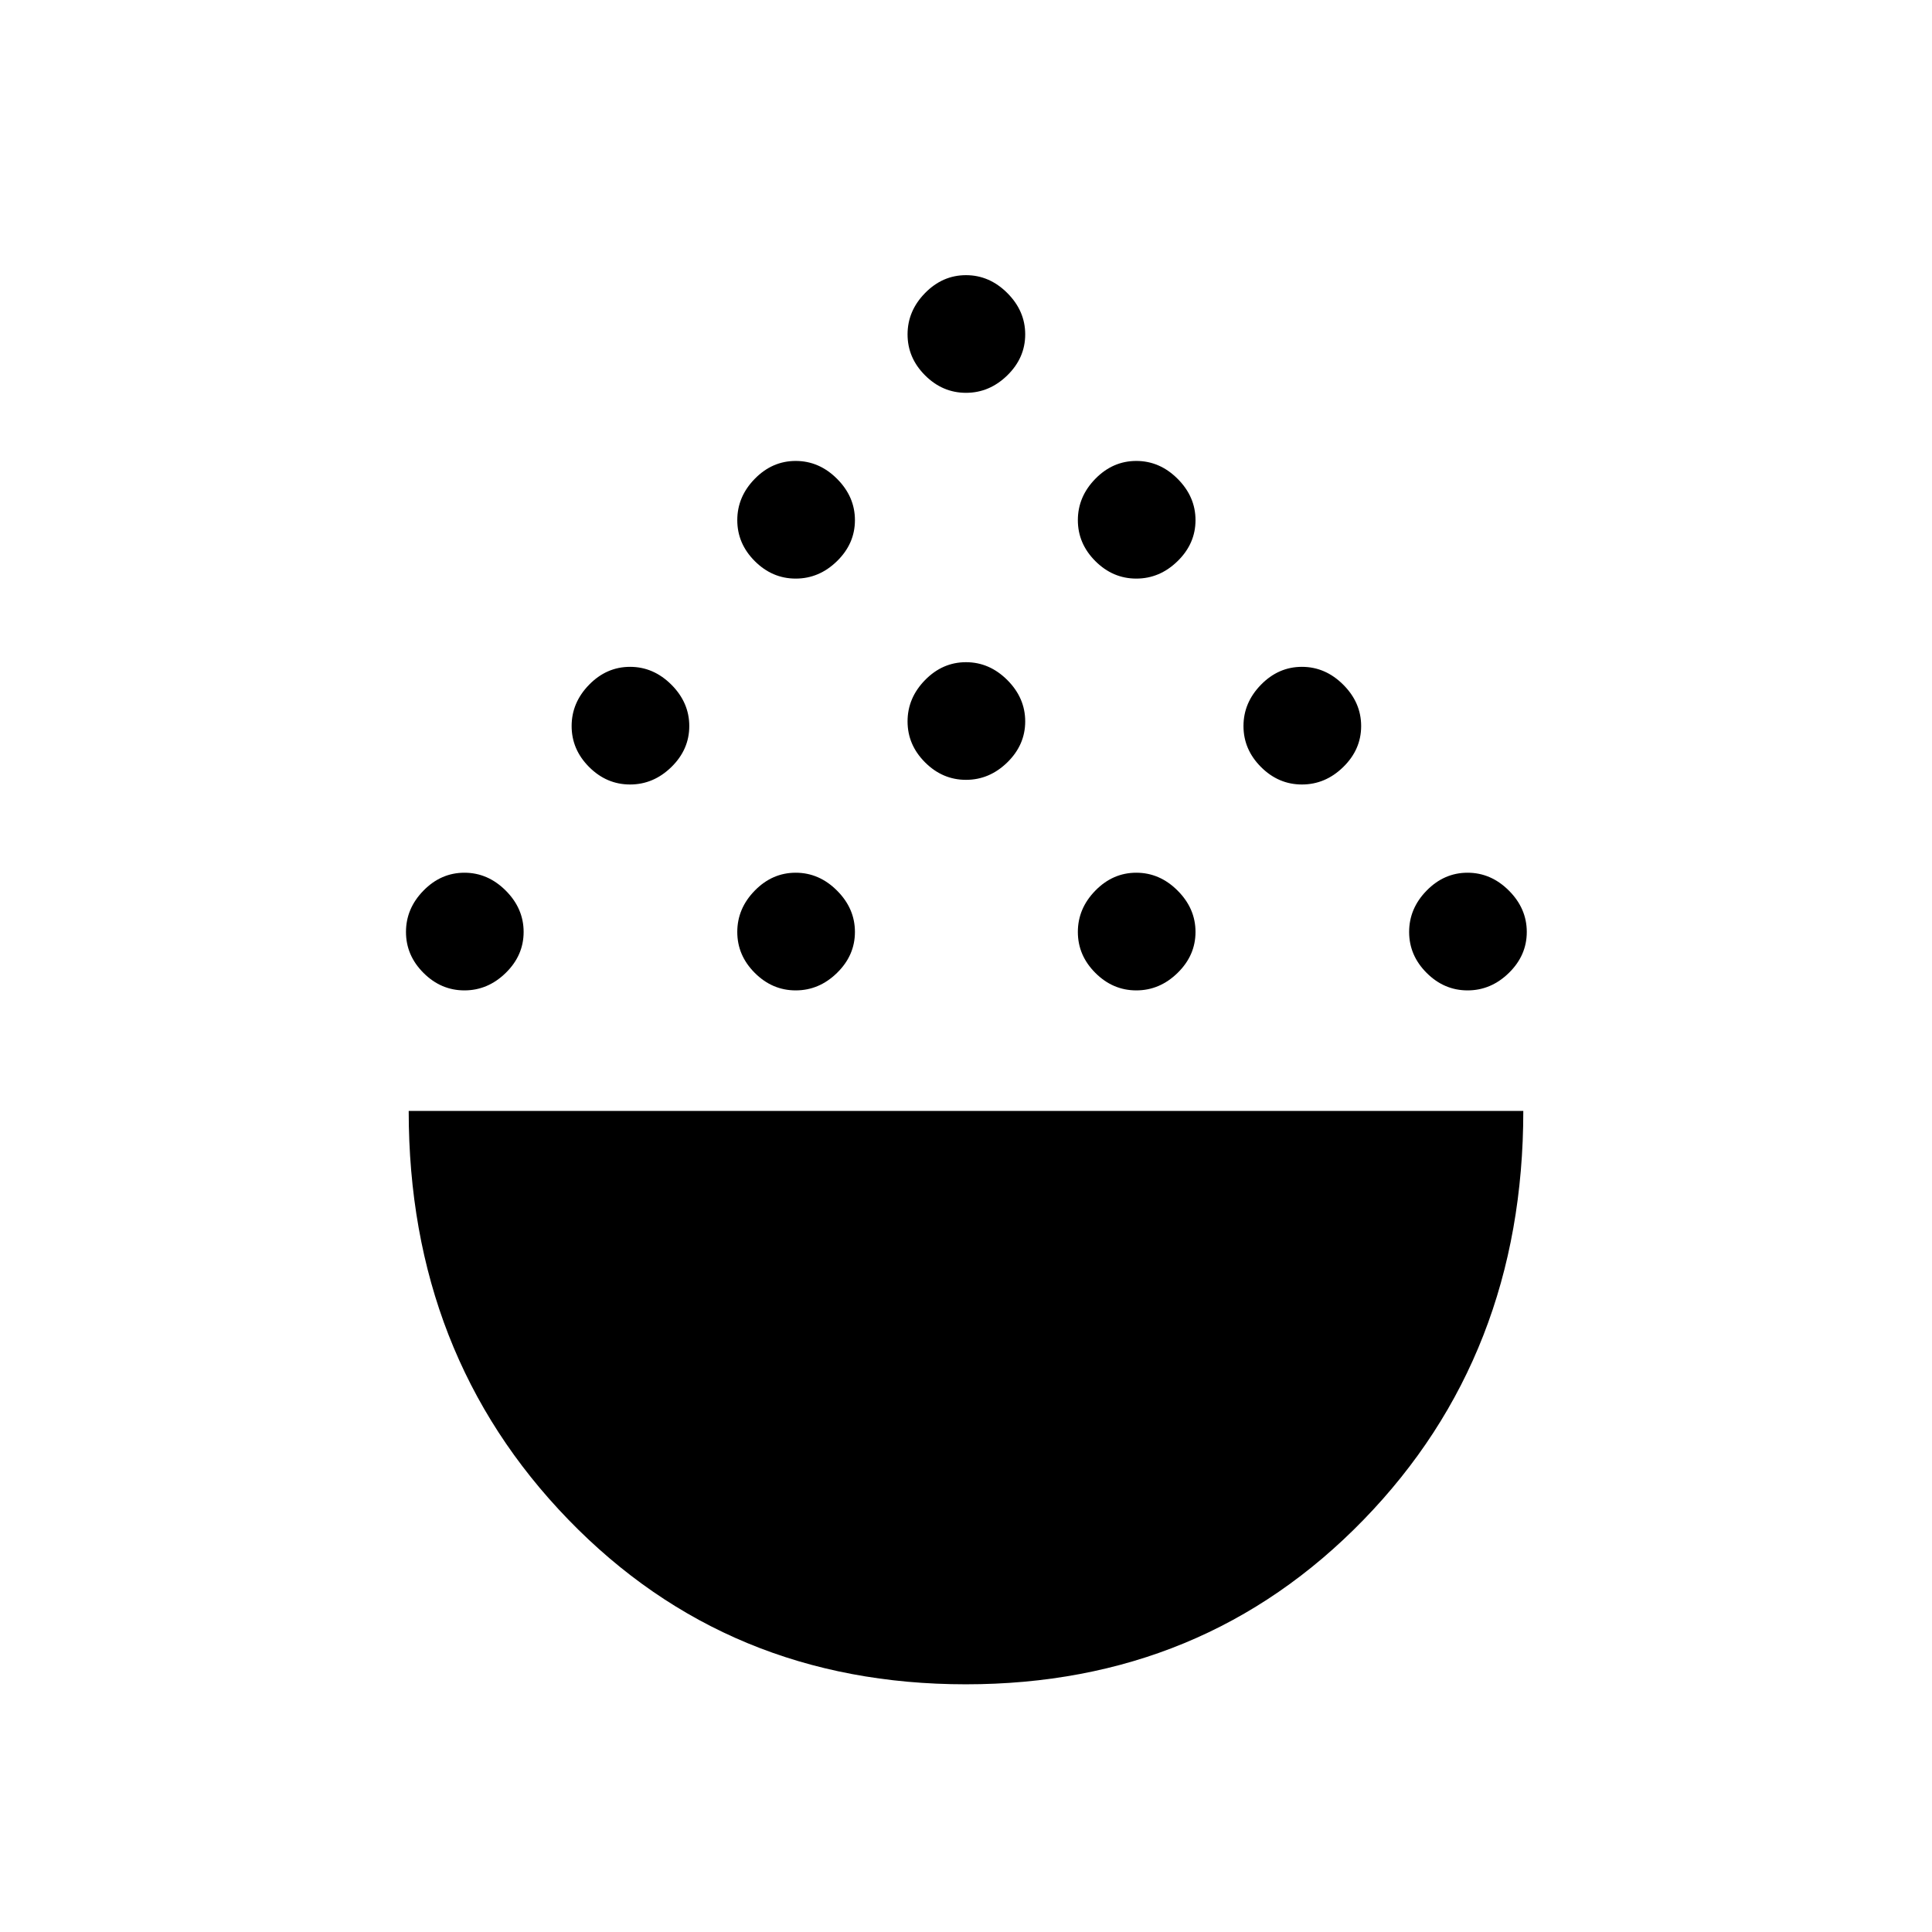 <svg xmlns="http://www.w3.org/2000/svg" height="24" viewBox="0 -960 960 960" width="24"><path d="M479.9-123.08q-118.25 0-197.53-81.87-79.29-81.87-79.29-203.05h553.84q0 121.46-79.39 203.19T479.9-123.08Zm-249.13-344.8q-11.65 0-20.35-8.7-8.69-8.69-8.69-20.34 0-11.66 8.69-20.54 8.7-8.89 20.35-8.89 11.65 0 20.54 8.89 8.88 8.88 8.88 20.54 0 11.65-8.88 20.34-8.89 8.7-20.54 8.7Zm164.61 0q-11.65 0-20.34-8.7-8.69-8.69-8.69-20.34 0-11.66 8.69-20.54 8.69-8.89 20.34-8.89 11.66 0 20.54 8.89 8.89 8.88 8.89 20.54 0 11.65-8.89 20.34-8.88 8.7-20.54 8.7Zm169.24 0q-11.66 0-20.35-8.7-8.69-8.69-8.69-20.34 0-11.66 8.69-20.54 8.69-8.89 20.35-8.89 11.65 0 20.53 8.89 8.89 8.88 8.89 20.54 0 11.65-8.89 20.34-8.88 8.7-20.53 8.7Zm164.61 0q-11.65 0-20.35-8.7-8.69-8.69-8.69-20.34 0-11.66 8.69-20.54 8.7-8.89 20.35-8.89 11.65 0 20.54 8.89 8.88 8.88 8.88 20.54 0 11.65-8.88 20.34-8.89 8.7-20.54 8.7ZM313.08-570.19q-11.66 0-20.35-8.69-8.69-8.7-8.69-20.35 0-11.65 8.69-20.54 8.69-8.88 20.35-8.88 11.65 0 20.54 8.88 8.88 8.89 8.88 20.54 0 11.65-8.88 20.35-8.89 8.69-20.54 8.69Zm333.84 0q-11.65 0-20.34-8.69-8.7-8.7-8.7-20.35 0-11.65 8.7-20.54 8.69-8.88 20.34-8.88 11.66 0 20.54 8.88 8.89 8.89 8.89 20.54 0 11.65-8.89 20.35-8.88 8.69-20.54 8.69ZM480-572.5q-11.65 0-20.35-8.69-8.69-8.69-8.69-20.35 0-11.65 8.69-20.54 8.7-8.88 20.35-8.88 11.65 0 20.54 8.88 8.88 8.89 8.88 20.54 0 11.66-8.88 20.35-8.89 8.69-20.54 8.69Zm-84.62-100q-11.65 0-20.34-8.69t-8.69-20.35q0-11.65 8.69-20.54 8.69-8.88 20.34-8.88 11.66 0 20.54 8.88 8.89 8.89 8.89 20.54 0 11.66-8.89 20.35-8.88 8.69-20.54 8.69Zm169.24 0q-11.66 0-20.35-8.69-8.69-8.69-8.69-20.35 0-11.65 8.69-20.54 8.69-8.88 20.35-8.88 11.65 0 20.53 8.88 8.89 8.89 8.89 20.54 0 11.66-8.89 20.35-8.88 8.69-20.53 8.69ZM480-764.81q-11.65 0-20.35-8.69-8.69-8.69-8.69-20.35 0-11.65 8.69-20.53 8.7-8.89 20.35-8.89 11.65 0 20.54 8.89 8.88 8.88 8.88 20.53 0 11.66-8.88 20.35-8.89 8.69-20.54 8.69Z"/></svg>